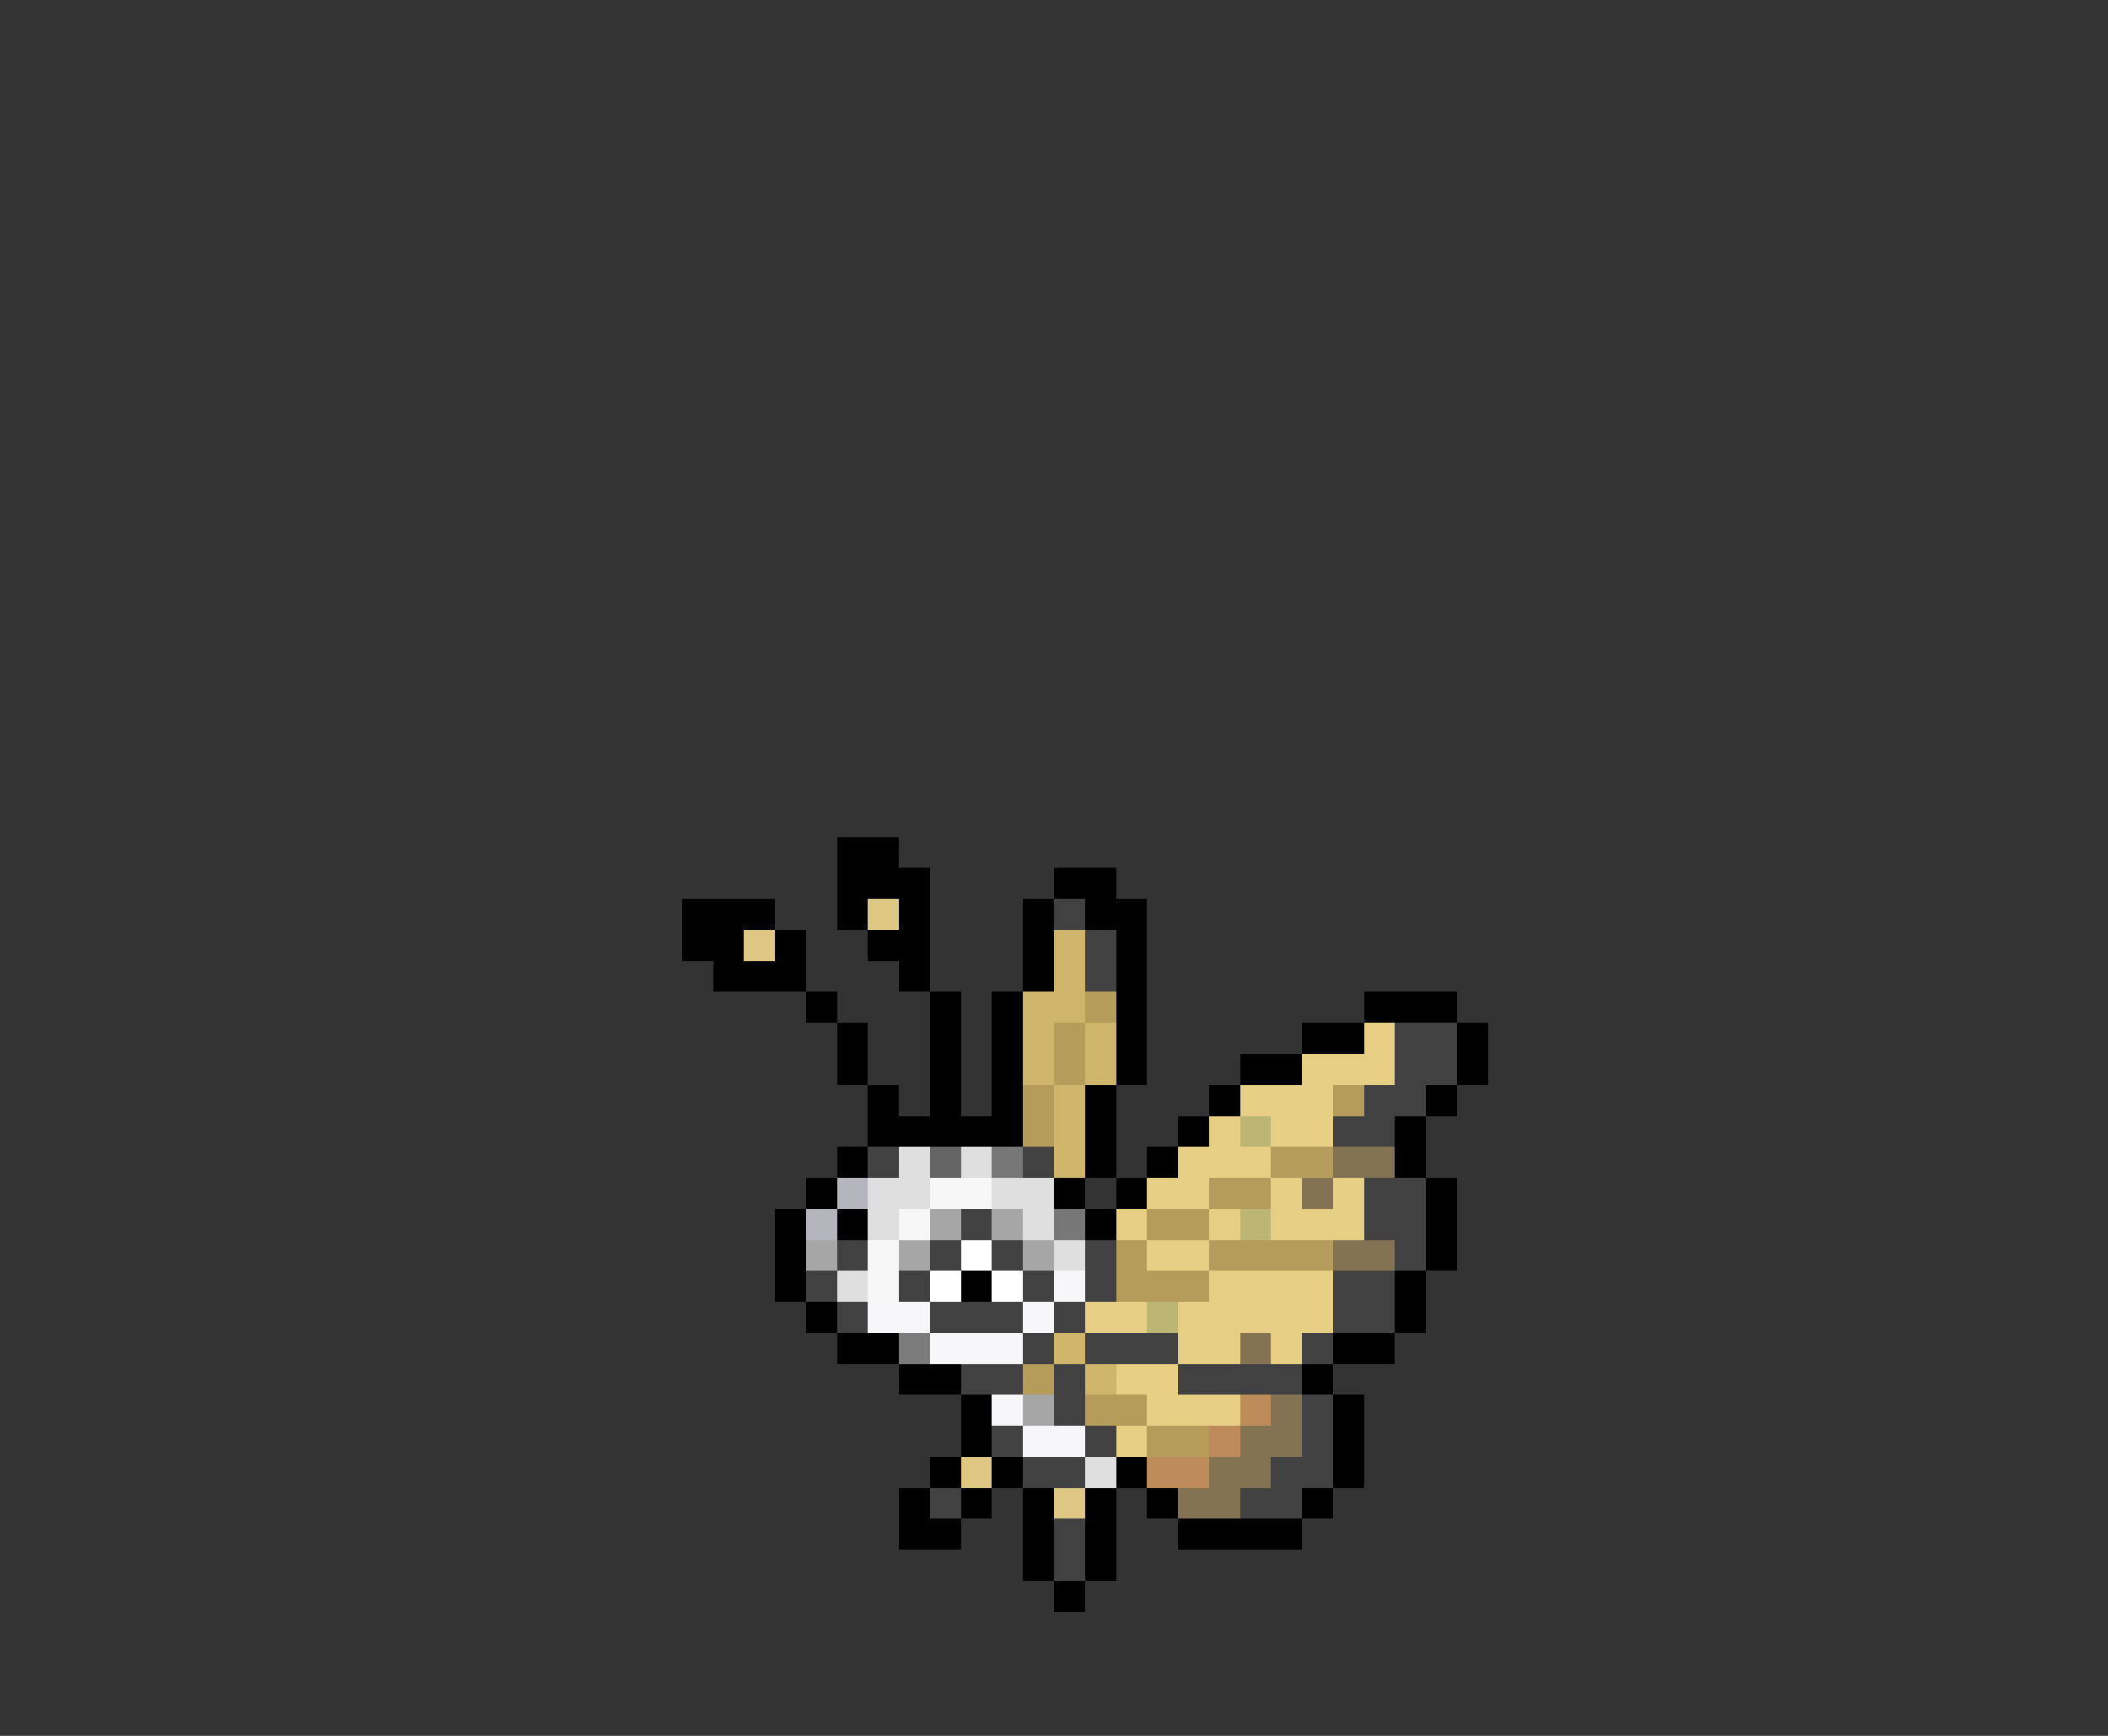 <svg xmlns="http://www.w3.org/2000/svg" viewBox="0 -0.5 68 56" shape-rendering="crispEdges">
<rect x="0" y="-0.5" width="68" height="56" fill="#333333" stroke="none"/>
<path stroke="#000000" d="M27 27h2M27 28h3M34 28h2M22 29h3M27 29h1M29 29h1M33 29h1M35 29h2M22 30h2M25 30h1M28 30h2M33 30h1M36 30h1M23 31h3M29 31h1M33 31h1M36 31h1M26 32h1M30 32h1M32 32h1M36 32h1M44 32h3M27 33h1M30 33h1M32 33h1M36 33h1M42 33h2M47 33h1M27 34h1M30 34h1M32 34h1M36 34h1M40 34h2M47 34h1M28 35h1M30 35h1M32 35h1M35 35h1M39 35h1M46 35h1M28 36h5M35 36h1M38 36h1M45 36h1M27 37h1M35 37h1M37 37h1M45 37h1M26 38h1M34 38h1M36 38h1M46 38h1M25 39h1M27 39h1M35 39h1M46 39h1M25 40h1M46 40h1M25 41h1M31 41h1M45 41h1M26 42h1M45 42h1M27 43h2M43 43h2M29 44h2M42 44h1M31 45h1M43 45h1M31 46h1M43 46h1M30 47h1M32 47h1M36 47h1M43 47h1M29 48h1M31 48h1M33 48h1M35 48h1M37 48h1M42 48h1M29 49h2M33 49h1M35 49h1M38 49h4M33 50h1M35 50h1M34 51h1" />
<path stroke="#dec782" d="M28 29h1M24 30h1M31 47h1M34 48h1" />
<path stroke="#414141" d="M34 29h1M35 30h1M35 31h1M45 33h2M45 34h2M44 35h2M43 36h2M28 37h1M33 37h1M44 38h2M31 39h1M44 39h2M27 40h1M30 40h1M32 40h1M35 40h1M45 40h1M26 41h1M29 41h1M33 41h1M35 41h1M43 41h2M27 42h1M30 42h3M34 42h1M43 42h2M33 43h1M35 43h3M42 43h1M31 44h2M34 44h1M38 44h4M34 45h1M42 45h1M32 46h1M35 46h1M42 46h1M33 47h2M41 47h2M30 48h1M40 48h2M34 49h1M34 50h1" />
<path stroke="#ceb56b" d="M34 30h1M34 31h1M33 32h2M33 33h1M35 33h1M33 34h1M35 34h1M34 35h1M34 36h1M34 37h1M34 43h1M35 44h1" />
<path stroke="#b59c5a" d="M35 32h1M34 33h1M34 34h1M33 35h1M43 35h1M33 36h1M41 37h2M39 38h2M37 39h2M36 40h1M39 40h4M36 41h3M33 44h1M35 45h2M37 46h2" />
<path stroke="#e6ce84" d="M44 33h1M42 34h3M40 35h3M39 36h1M41 36h2M38 37h3M37 38h2M41 38h1M43 38h1M36 39h1M39 39h1M41 39h3M37 40h2M39 41h4M35 42h2M38 42h5M38 43h2M41 43h1M36 44h2M37 45h3M36 46h1" />
<path stroke="#bdb573" d="M40 36h1M40 39h1M37 42h1" />
<path stroke="#dfdfdf" d="M29 37h1M31 37h1M28 38h2M32 38h2M28 39h1M33 39h1M34 40h1M27 41h1M35 47h1" />
<path stroke="#656565" d="M30 37h1" />
<path stroke="#777777" d="M32 37h1M34 39h1" />
<path stroke="#847352" d="M43 37h2M42 38h1M43 40h2M40 43h1M41 45h1M40 46h2M39 47h2M38 48h2" />
<path stroke="#b5b5bd" d="M27 38h1M26 39h1" />
<path stroke="#f7f7f7" d="M30 38h2M29 39h1M28 40h1M28 41h1" />
<path stroke="#a6a6a6" d="M30 39h1M32 39h1M26 40h1M29 40h1M33 40h1M33 45h1" />
<path stroke="#ffffff" d="M31 40h1M30 41h1M32 41h1" />
<path stroke="#f7f7f9" d="M34 41h1M28 42h2M33 42h1M30 43h3M32 45h1M33 46h2" />
<path stroke="#7b7b7b" d="M29 43h1" />
<path stroke="#bd8c5a" d="M40 45h1M39 46h1M37 47h2" />
</svg>
